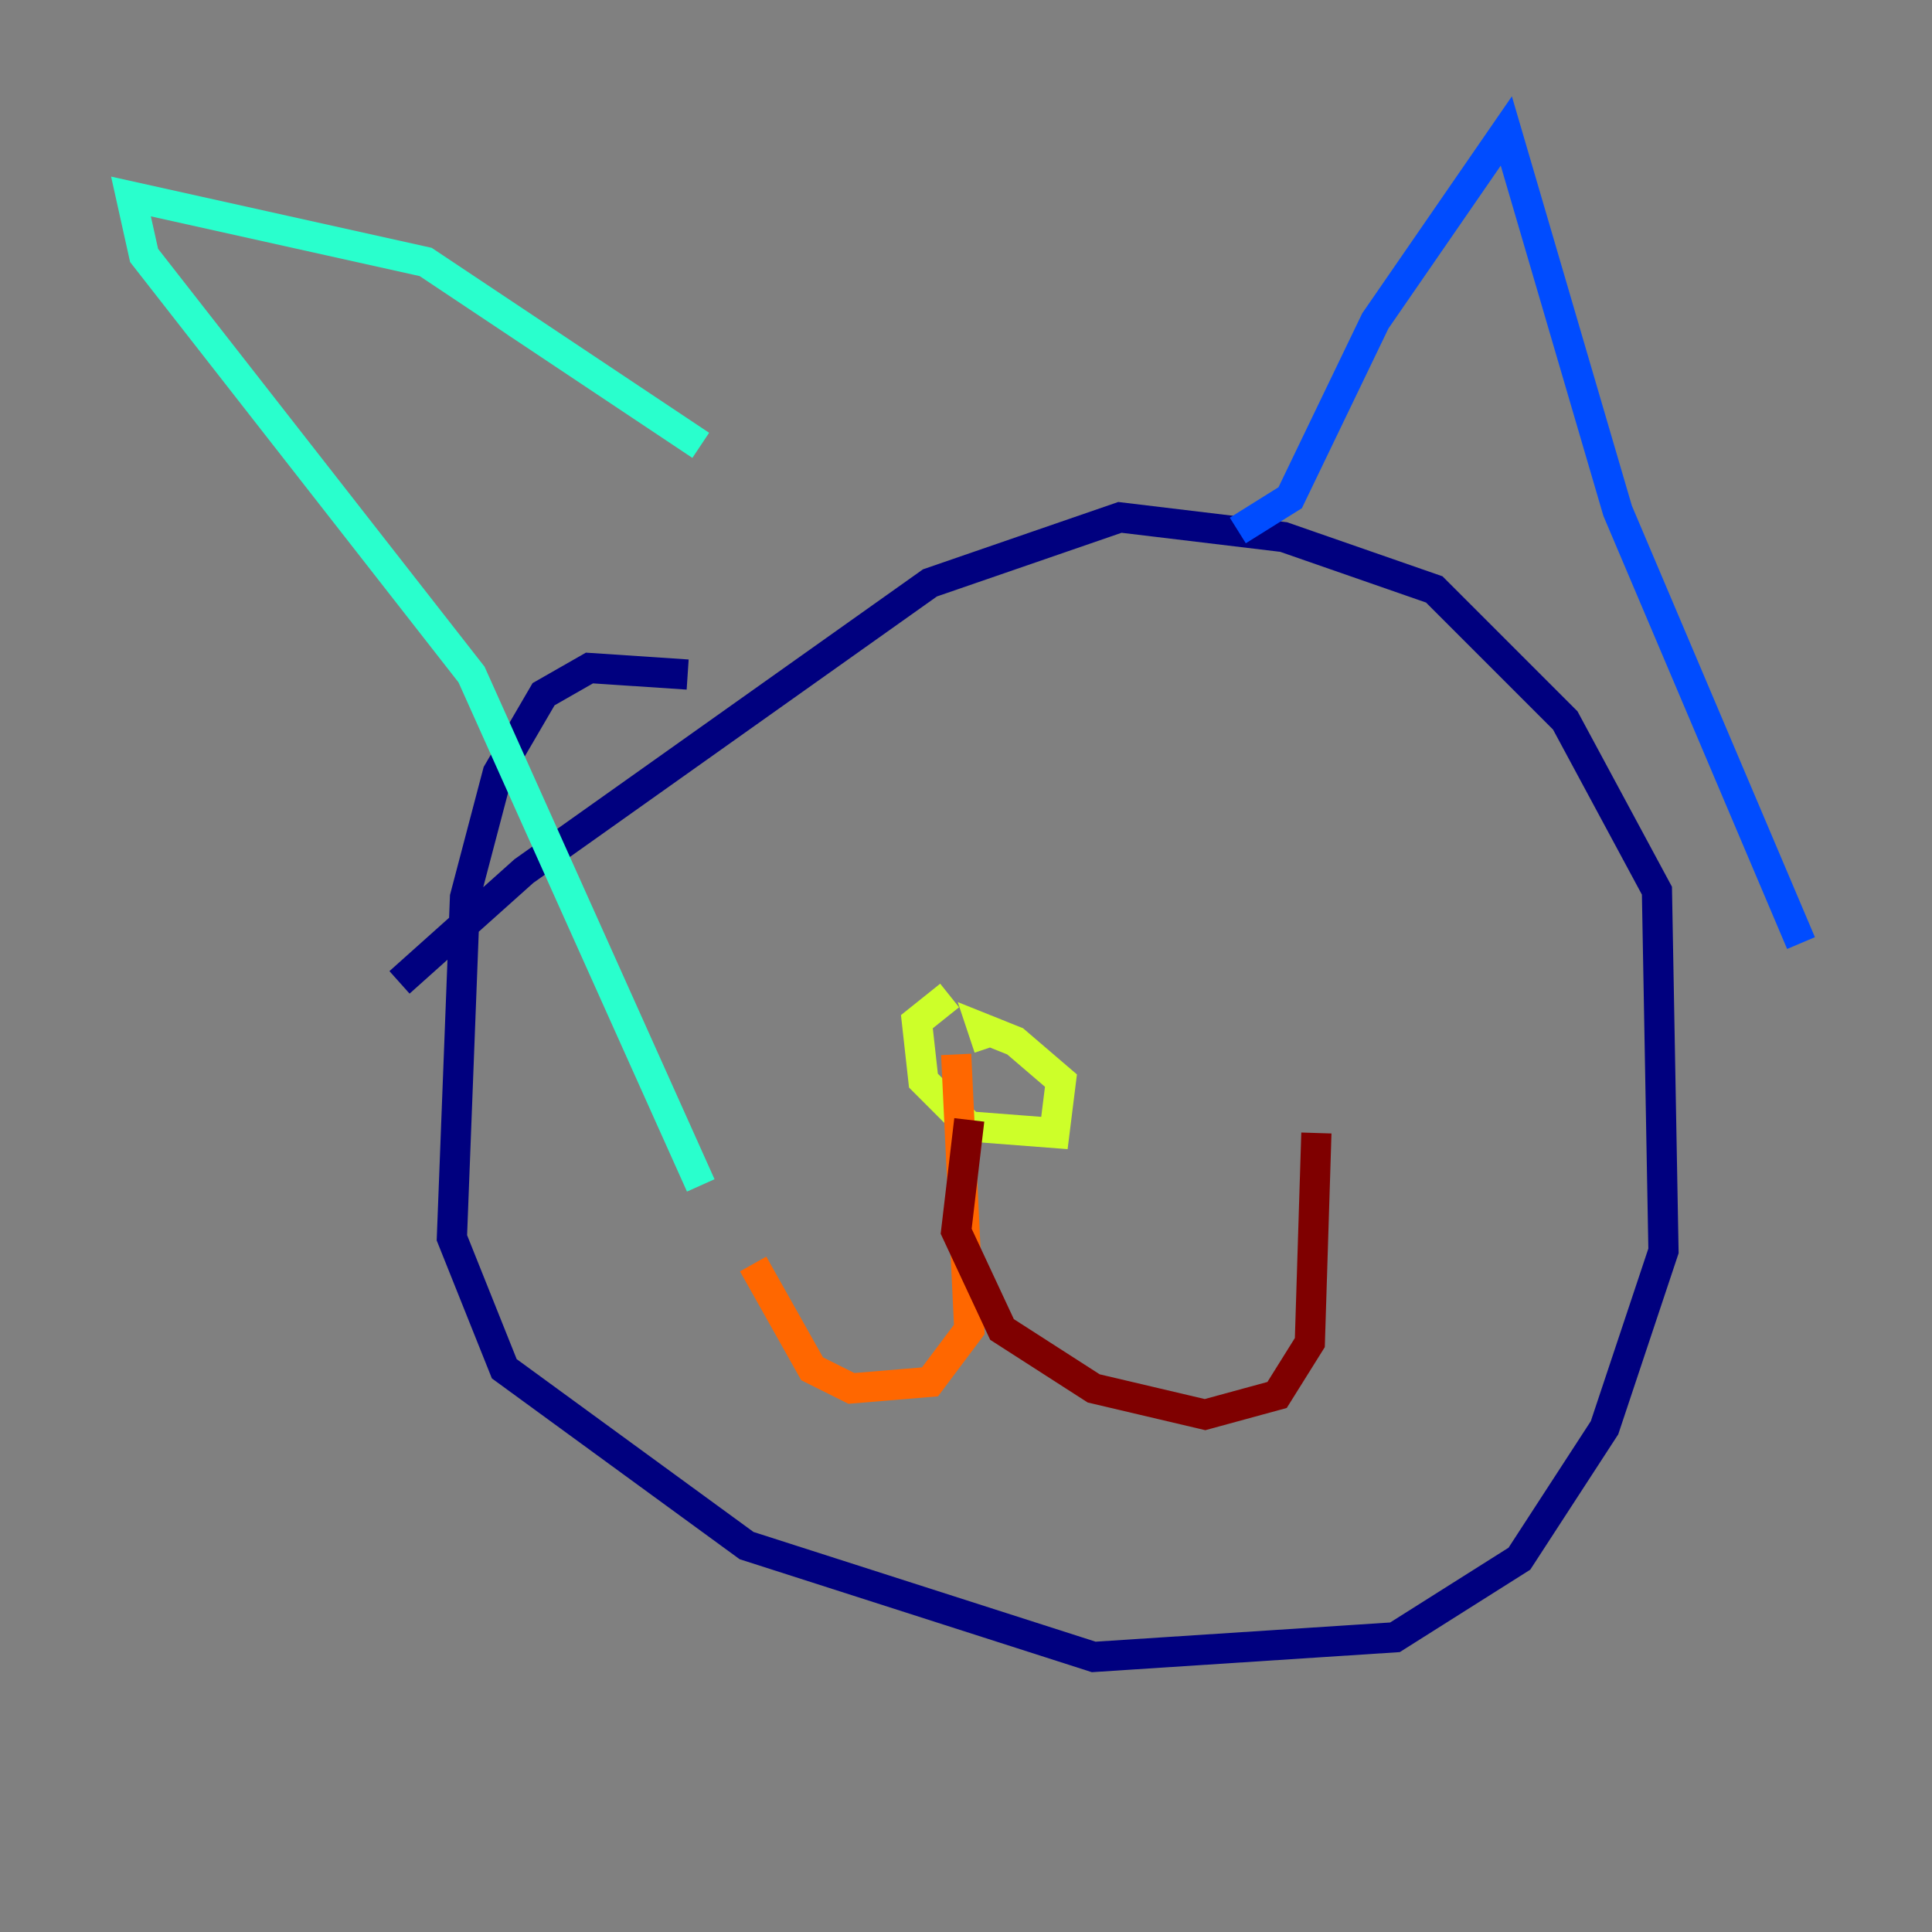 <?xml version="1.0" encoding="utf-8" ?>
<svg baseProfile="tiny" height="128" version="1.2" viewBox="0,0,128,128" width="128" xmlns="http://www.w3.org/2000/svg" xmlns:ev="http://www.w3.org/2001/xml-events" xmlns:xlink="http://www.w3.org/1999/xlink"><rect x="0" y="0" width="128" height="128" fill="#808080" stroke="none"/><defs /><polyline fill="none" points="45.559,44.691 39.051,44.258 36.014,45.993 32.976,51.2 30.807,59.444 29.939,82.007 33.41,90.685 49.464,102.4 72.461,109.776 92.42,108.475 100.664,103.268 106.305,94.59 110.21,82.875 109.776,59.01 103.702,47.729 95.024,39.051 85.044,35.58 74.197,34.278 61.614,38.617 34.712,57.709 26.468,65.085" stroke="#00007f" stroke-width="2" /><polyline fill="none" points="82.007,35.146 85.478,32.976 91.119,21.261 99.797,8.678 107.173,33.844 119.322,62.481" stroke="#004cff" stroke-width="2" /><polyline fill="none" points="46.427,29.505 28.203,17.356 8.678,13.017 9.546,16.922 31.241,44.691 46.427,78.536" stroke="#29ffcd" stroke-width="2" /><polyline fill="none" points="62.915,65.953 60.746,67.688 61.18,71.593 64.217,74.63 69.858,75.064 70.291,71.593 67.254,68.99 65.085,68.122 65.519,69.424" stroke="#cdff29" stroke-width="2" /><polyline fill="none" points="63.349,69.858 64.217,88.081 61.614,91.552 56.407,91.986 53.803,90.685 49.898,83.742" stroke="#ff6700" stroke-width="2" /><polyline fill="none" points="64.217,74.197 63.349,81.573 66.386,88.081 72.461,91.986 79.837,93.722 84.61,92.42 86.78,88.949 87.214,75.064" stroke="#7f0000" stroke-width="2" /></svg>